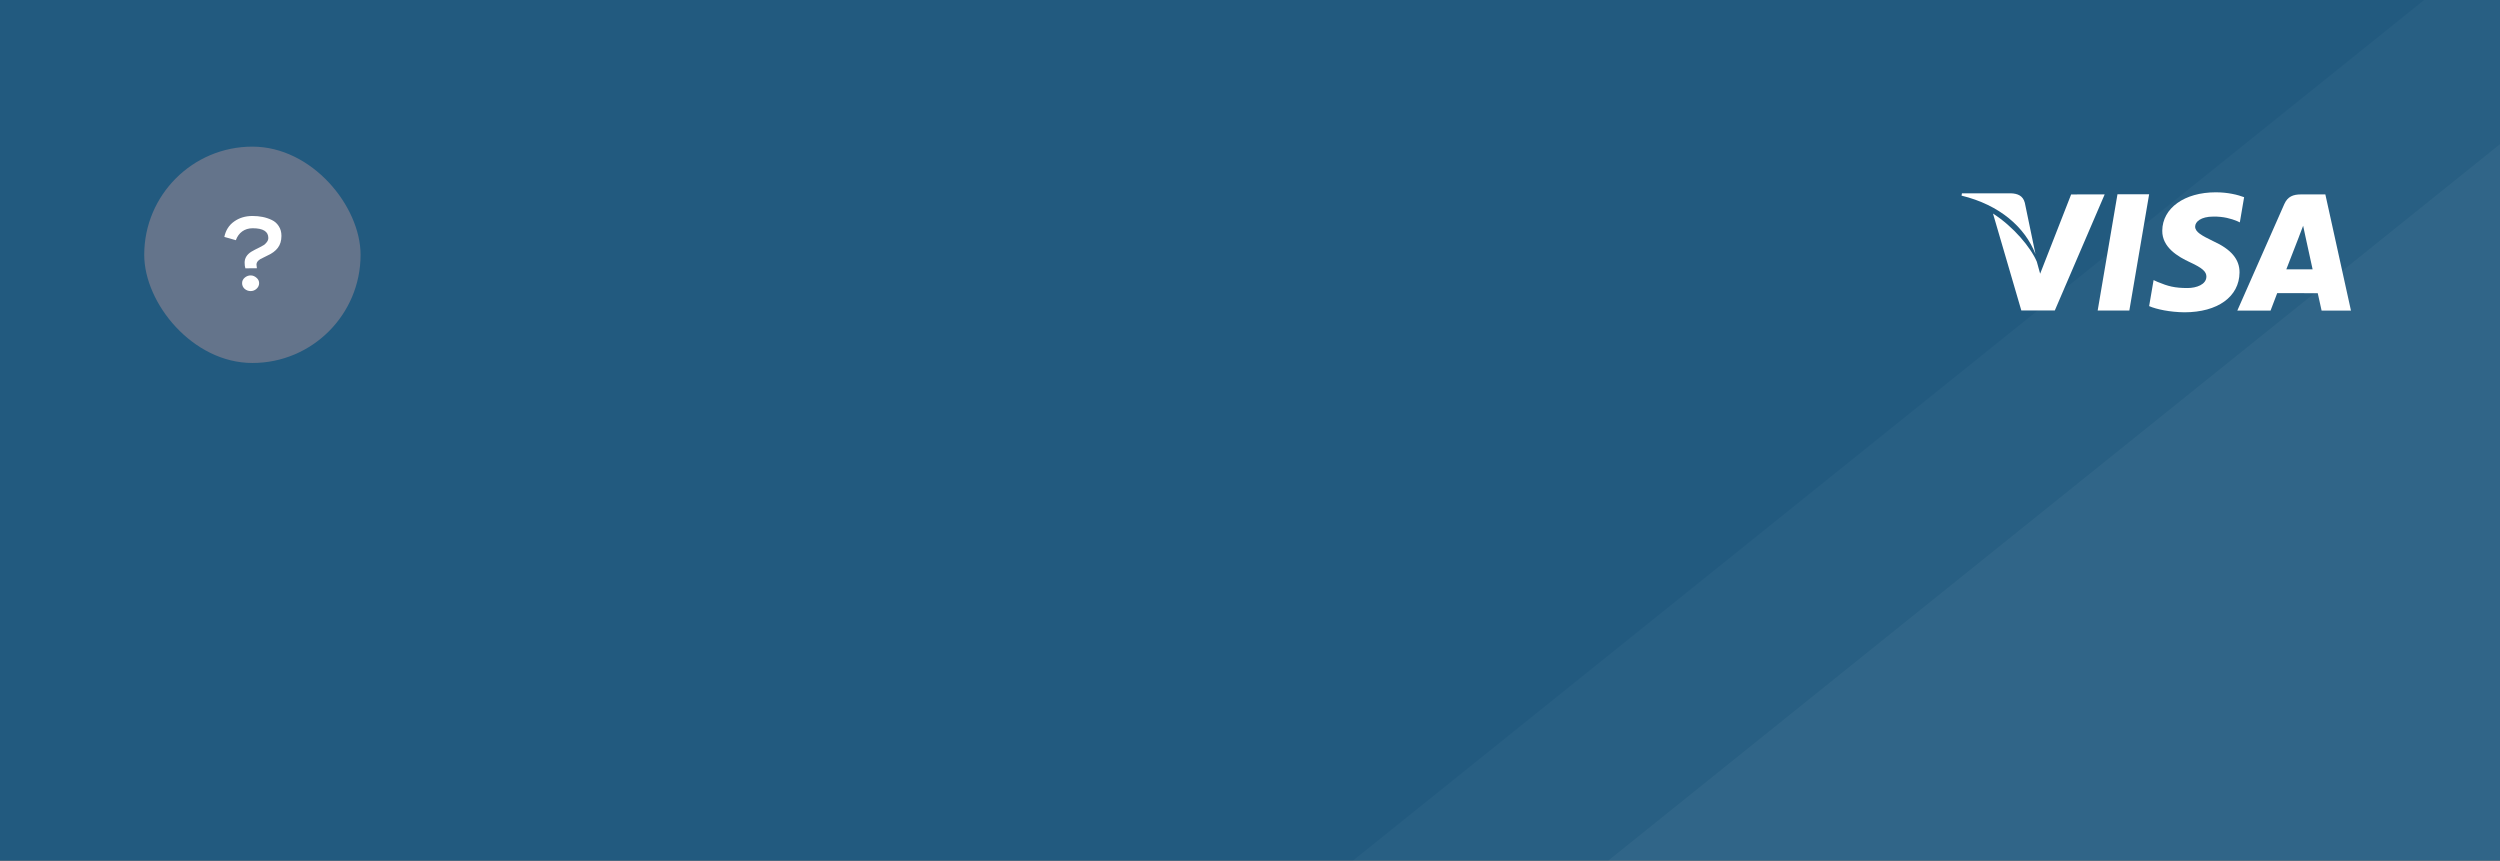 <svg width="520" height="179" viewBox="0 0 520 179" fill="none" xmlns="http://www.w3.org/2000/svg">
<rect x="0" y="0" width="520" height="179" fill="#333333" stroke="none"/>
<g clip-path="url(#clip0_91_59455)">
<rect width="520" height="179" transform="matrix(-1 0 0 1 520 0)" fill="#225A7F"/>
<path d="M517.622 -10.766L712.607 231.938L356.389 518.12L161.403 275.416L517.622 -10.766Z" fill="white" fill-opacity="0.03"/>
<path d="M543.927 10.765L738.912 253.469L382.693 539.651L187.708 296.947L543.927 10.765Z" fill="white" fill-opacity="0.04"/>
<path d="M440.433 40.414L436.316 64.594H442.9L447.02 40.414H440.433Z" fill="white"/>
<path d="M430.797 40.443L424.349 56.933L423.661 54.443C422.39 51.443 418.779 47.134 414.541 44.419L420.437 64.584L427.404 64.572L437.772 40.438L430.797 40.443Z" fill="white"/>
<path d="M421.161 42.175C420.778 40.703 419.669 40.264 418.292 40.211H408.085L408 40.692C415.944 42.621 421.2 47.269 423.381 52.857L421.161 42.175Z" fill="white"/>
<path d="M460.363 45.051C462.517 45.017 464.078 45.488 465.291 45.976L465.885 46.256L466.776 41.015C465.472 40.525 463.428 40 460.878 40C454.372 40 449.786 43.28 449.751 47.98C449.709 51.453 453.017 53.392 455.517 54.549C458.082 55.736 458.942 56.49 458.931 57.55C458.91 59.168 456.885 59.911 454.994 59.911C452.357 59.911 450.957 59.546 448.794 58.644L447.946 58.258L447.02 63.67C448.56 64.346 451.404 64.928 454.355 64.958C461.276 64.958 465.773 61.717 465.821 56.695C465.85 53.948 464.094 51.851 460.289 50.131C457.986 49.009 456.577 48.263 456.59 47.131C456.59 46.126 457.786 45.051 460.363 45.051Z" fill="white"/>
<path d="M483.673 40.438H478.586C477.007 40.438 475.831 40.868 475.137 42.444L465.361 64.604H472.275C472.275 64.604 473.403 61.624 473.659 60.972C474.416 60.972 481.133 60.982 482.09 60.982C482.286 61.826 482.893 64.604 482.893 64.604H489.001L483.673 40.438ZM475.554 56.023C476.096 54.634 478.177 49.265 478.177 49.265C478.141 49.331 478.713 47.867 479.054 46.956L479.497 49.041C479.497 49.041 480.759 54.814 481.023 56.023H475.554Z" fill="white"/>
<rect x="30" y="30.5" width="45" height="45" rx="22.5" fill="#64748B"/>
<path d="M55.812 49.5C55.812 48.151 54.727 47.476 52.556 47.476C51.72 47.476 50.994 47.696 50.378 48.136C49.777 48.576 49.337 49.185 49.058 49.962L46.66 49.28C46.953 47.887 47.635 46.816 48.706 46.068C49.777 45.305 51.045 44.924 52.512 44.924C53.26 44.924 53.964 44.99 54.624 45.122C55.284 45.254 55.922 45.467 56.538 45.76C57.154 46.053 57.638 46.486 57.99 47.058C58.357 47.615 58.54 48.283 58.54 49.06C58.54 50.057 58.291 50.886 57.792 51.546C57.308 52.191 56.589 52.727 55.636 53.152C54.903 53.504 54.419 53.746 54.184 53.878C53.92 54.039 53.729 54.193 53.612 54.34C53.436 54.56 53.348 54.795 53.348 55.044C53.348 55.103 53.363 55.235 53.392 55.44C53.421 55.645 53.436 55.763 53.436 55.792L51.038 55.814C50.935 55.491 50.884 55.095 50.884 54.626C50.884 53.702 51.346 52.947 52.27 52.36C52.71 52.096 53.297 51.788 54.03 51.436C54.382 51.26 54.661 51.106 54.866 50.974C55.071 50.842 55.277 50.644 55.482 50.38C55.702 50.101 55.812 49.808 55.812 49.5ZM50.356 58.894C50.356 58.439 50.539 58.058 50.906 57.75C51.273 57.442 51.683 57.288 52.138 57.288C52.578 57.288 52.981 57.449 53.348 57.772C53.715 58.08 53.898 58.454 53.898 58.894C53.898 59.349 53.722 59.737 53.37 60.06C53.018 60.383 52.607 60.544 52.138 60.544C51.669 60.544 51.251 60.39 50.884 60.082C50.532 59.759 50.356 59.363 50.356 58.894Z" fill="white"/>
</g>
<defs>
<clipPath id="clip0_91_59455">
<rect width="520" height="179" fill="white" transform="matrix(-1 0 0 1 520 0)"/>
</clipPath>
</defs>
</svg>
